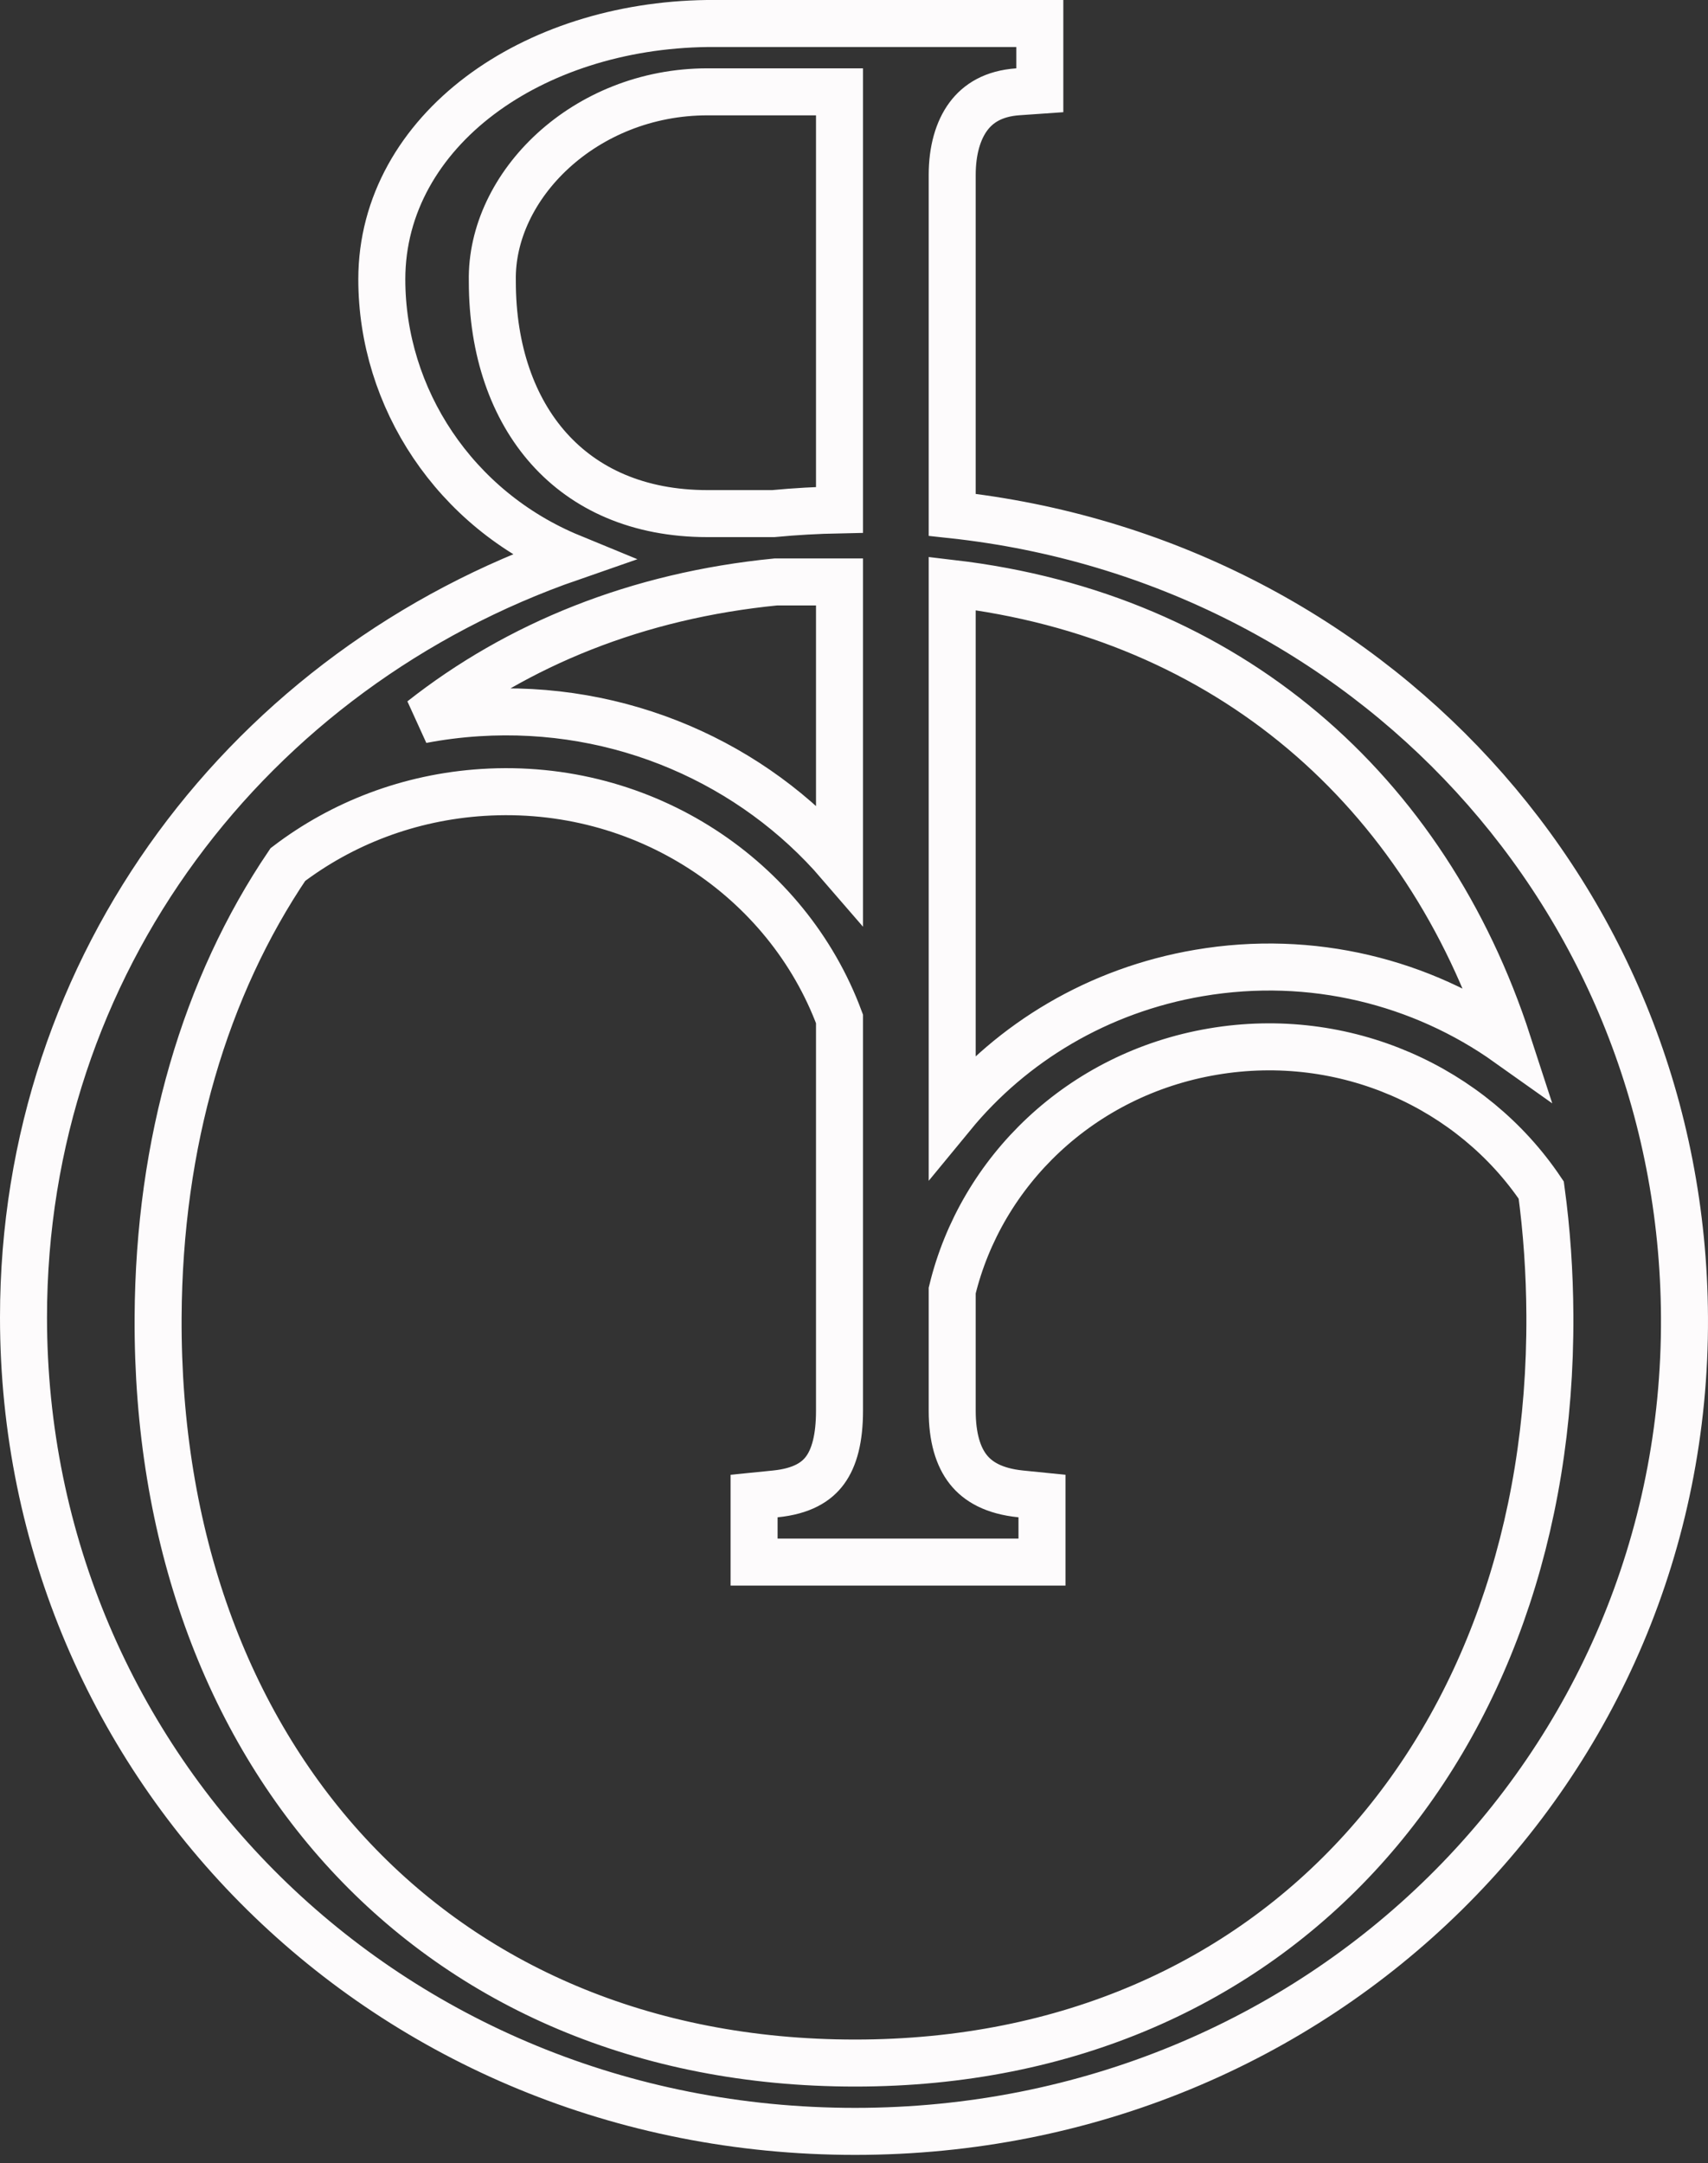 <svg width="109" height="138" viewBox="0 0 109 138" fill="none" xmlns="http://www.w3.org/2000/svg">
<rect x="0" y="0" width="109" height="138" fill="#333333" stroke="none"/>
<path d="M64.962 5.856L66.358 5.759V4.359V3V1.5H64.858H45.152H45.143L45.133 1.5C39.547 1.572 34.405 3.251 30.623 6.101C26.831 8.96 24.366 13.043 24.366 17.818C24.366 25.39 29.014 32.503 36.444 35.558C15.976 42.657 1.5 61.449 1.5 84.042C1.5 112.759 24.693 135.977 54.57 135.977C84.302 135.977 107.643 112.762 107.499 84.035C107.365 57.322 87.284 35.721 60.767 32.842V11.156C60.767 9.606 61.138 8.32 61.8 7.429C62.428 6.583 63.41 5.964 64.962 5.856ZM60.767 90.003V82.335C62.605 74.737 68.941 68.527 77.397 67.091C85.839 65.656 93.965 69.394 98.358 75.926C98.709 78.503 98.895 81.17 98.909 83.914C98.978 97.664 94.609 109.587 86.913 118.056C79.23 126.511 68.146 131.618 54.57 131.618C41.052 131.618 29.932 126.639 22.2 118.268C14.458 109.886 10.022 98.001 10.09 84.05C10.146 72.846 13.102 62.944 18.37 55.157C21.822 52.535 26.096 50.856 30.809 50.555C41.124 49.897 50.247 56.053 53.575 65.004V90.003C53.575 91.757 53.247 92.985 52.658 93.791C52.111 94.541 51.184 95.136 49.474 95.308L48.124 95.444V96.8V98.159V99.659H49.624H64.997H66.497V98.159V96.8V95.444L65.148 95.308C63.428 95.135 62.409 94.531 61.79 93.746C61.145 92.93 60.767 91.707 60.767 90.003ZM96.233 66.543C90.754 62.651 83.724 60.85 76.524 62.073C70.064 63.17 64.575 66.516 60.767 71.147V37.223C78.372 39.291 90.998 50.434 96.233 66.543ZM45.152 5.859H53.575V32.527C52.15 32.555 50.74 32.635 49.346 32.767H45.152C40.714 32.767 37.327 31.184 35.037 28.627C32.728 26.05 31.419 22.353 31.419 17.954V17.939L31.419 17.924C31.299 11.851 37.302 5.859 45.152 5.859ZM53.575 55.086C48.077 48.709 39.645 44.889 30.478 45.474C29.27 45.551 28.085 45.703 26.927 45.923C33.047 41.102 40.671 37.997 49.518 37.126H53.575V55.086Z" stroke="#FDFBFC" stroke-width="3"/>
</svg>
